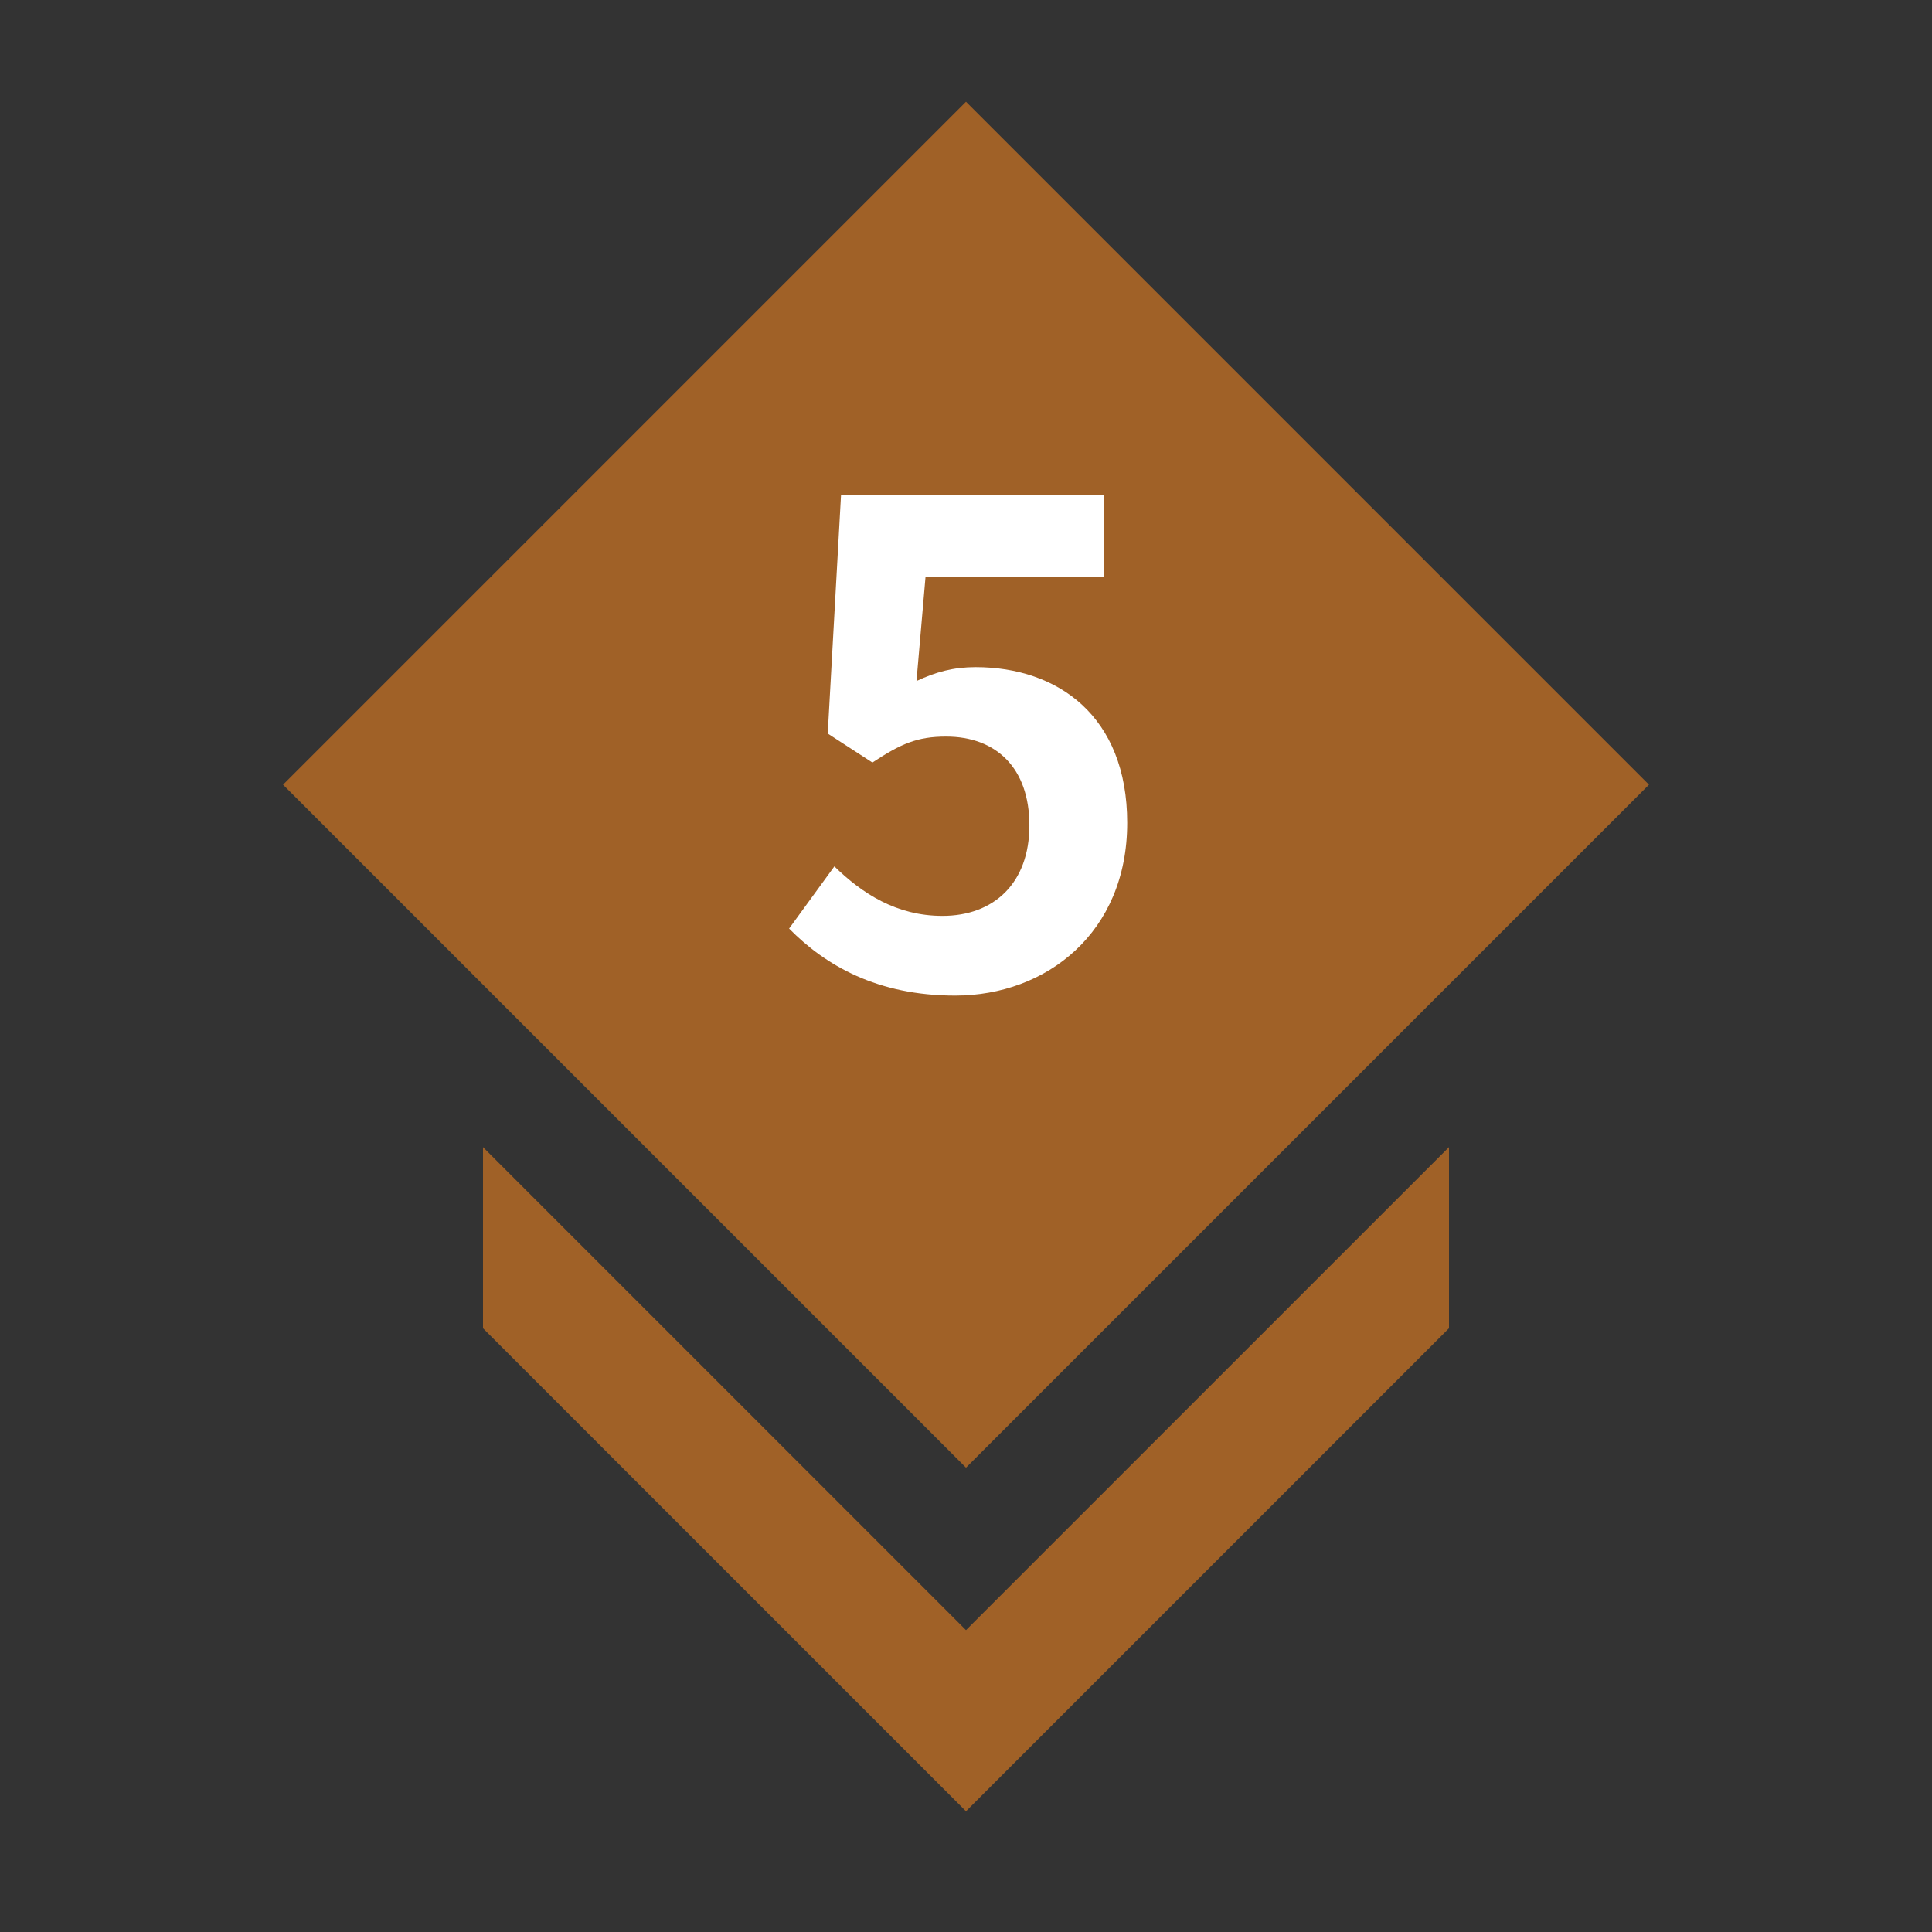<?xml version="1.0" encoding="utf-8"?>
<!-- Generator: Adobe Illustrator 25.0.0, SVG Export Plug-In . SVG Version: 6.00 Build 0)  -->
<svg version="1.1" id="Layer_1" xmlns="http://www.w3.org/2000/svg" xmlns:xlink="http://www.w3.org/1999/xlink" x="0px" y="0px"
	 viewBox="0 0 32 32" style="enable-background:new 0 0 32 32;" xml:space="preserve">
<rect x="0" y="0" width="32" height="32" fill="#333333" stroke="none"/>
<style type="text/css">
	.st0{fill:none;}
	.st1{fill:#A06127;}
	.st2{fill:#FFFFFF;}
</style>
<g>
	<rect x="0" class="st0" width="32" height="32"/>
	<rect x="8" y="5" transform="matrix(0.707 0.707 -0.707 0.707 13.879 -7.506)" class="st1" width="16" height="16"/>
	<polygon class="st1" points="24,22 16,30 8,22 8,19 16,27 24,19 	"/>
	<g>
		<path class="st2" d="M13.07,15.38l0.75-1.03c0.46,0.45,1.03,0.82,1.79,0.82c0.85,0,1.44-0.54,1.44-1.5c0-0.95-0.55-1.47-1.38-1.47
			c-0.48,0-0.75,0.12-1.22,0.43l-0.74-0.48l0.22-3.95h4.36v1.35h-2.96l-0.15,1.73c0.32-0.15,0.61-0.23,0.98-0.23
			c1.36,0,2.51,0.81,2.51,2.58c0,1.82-1.34,2.86-2.85,2.86C14.53,16.49,13.67,15.99,13.07,15.38z"/>
	</g>
</g>
</svg>
